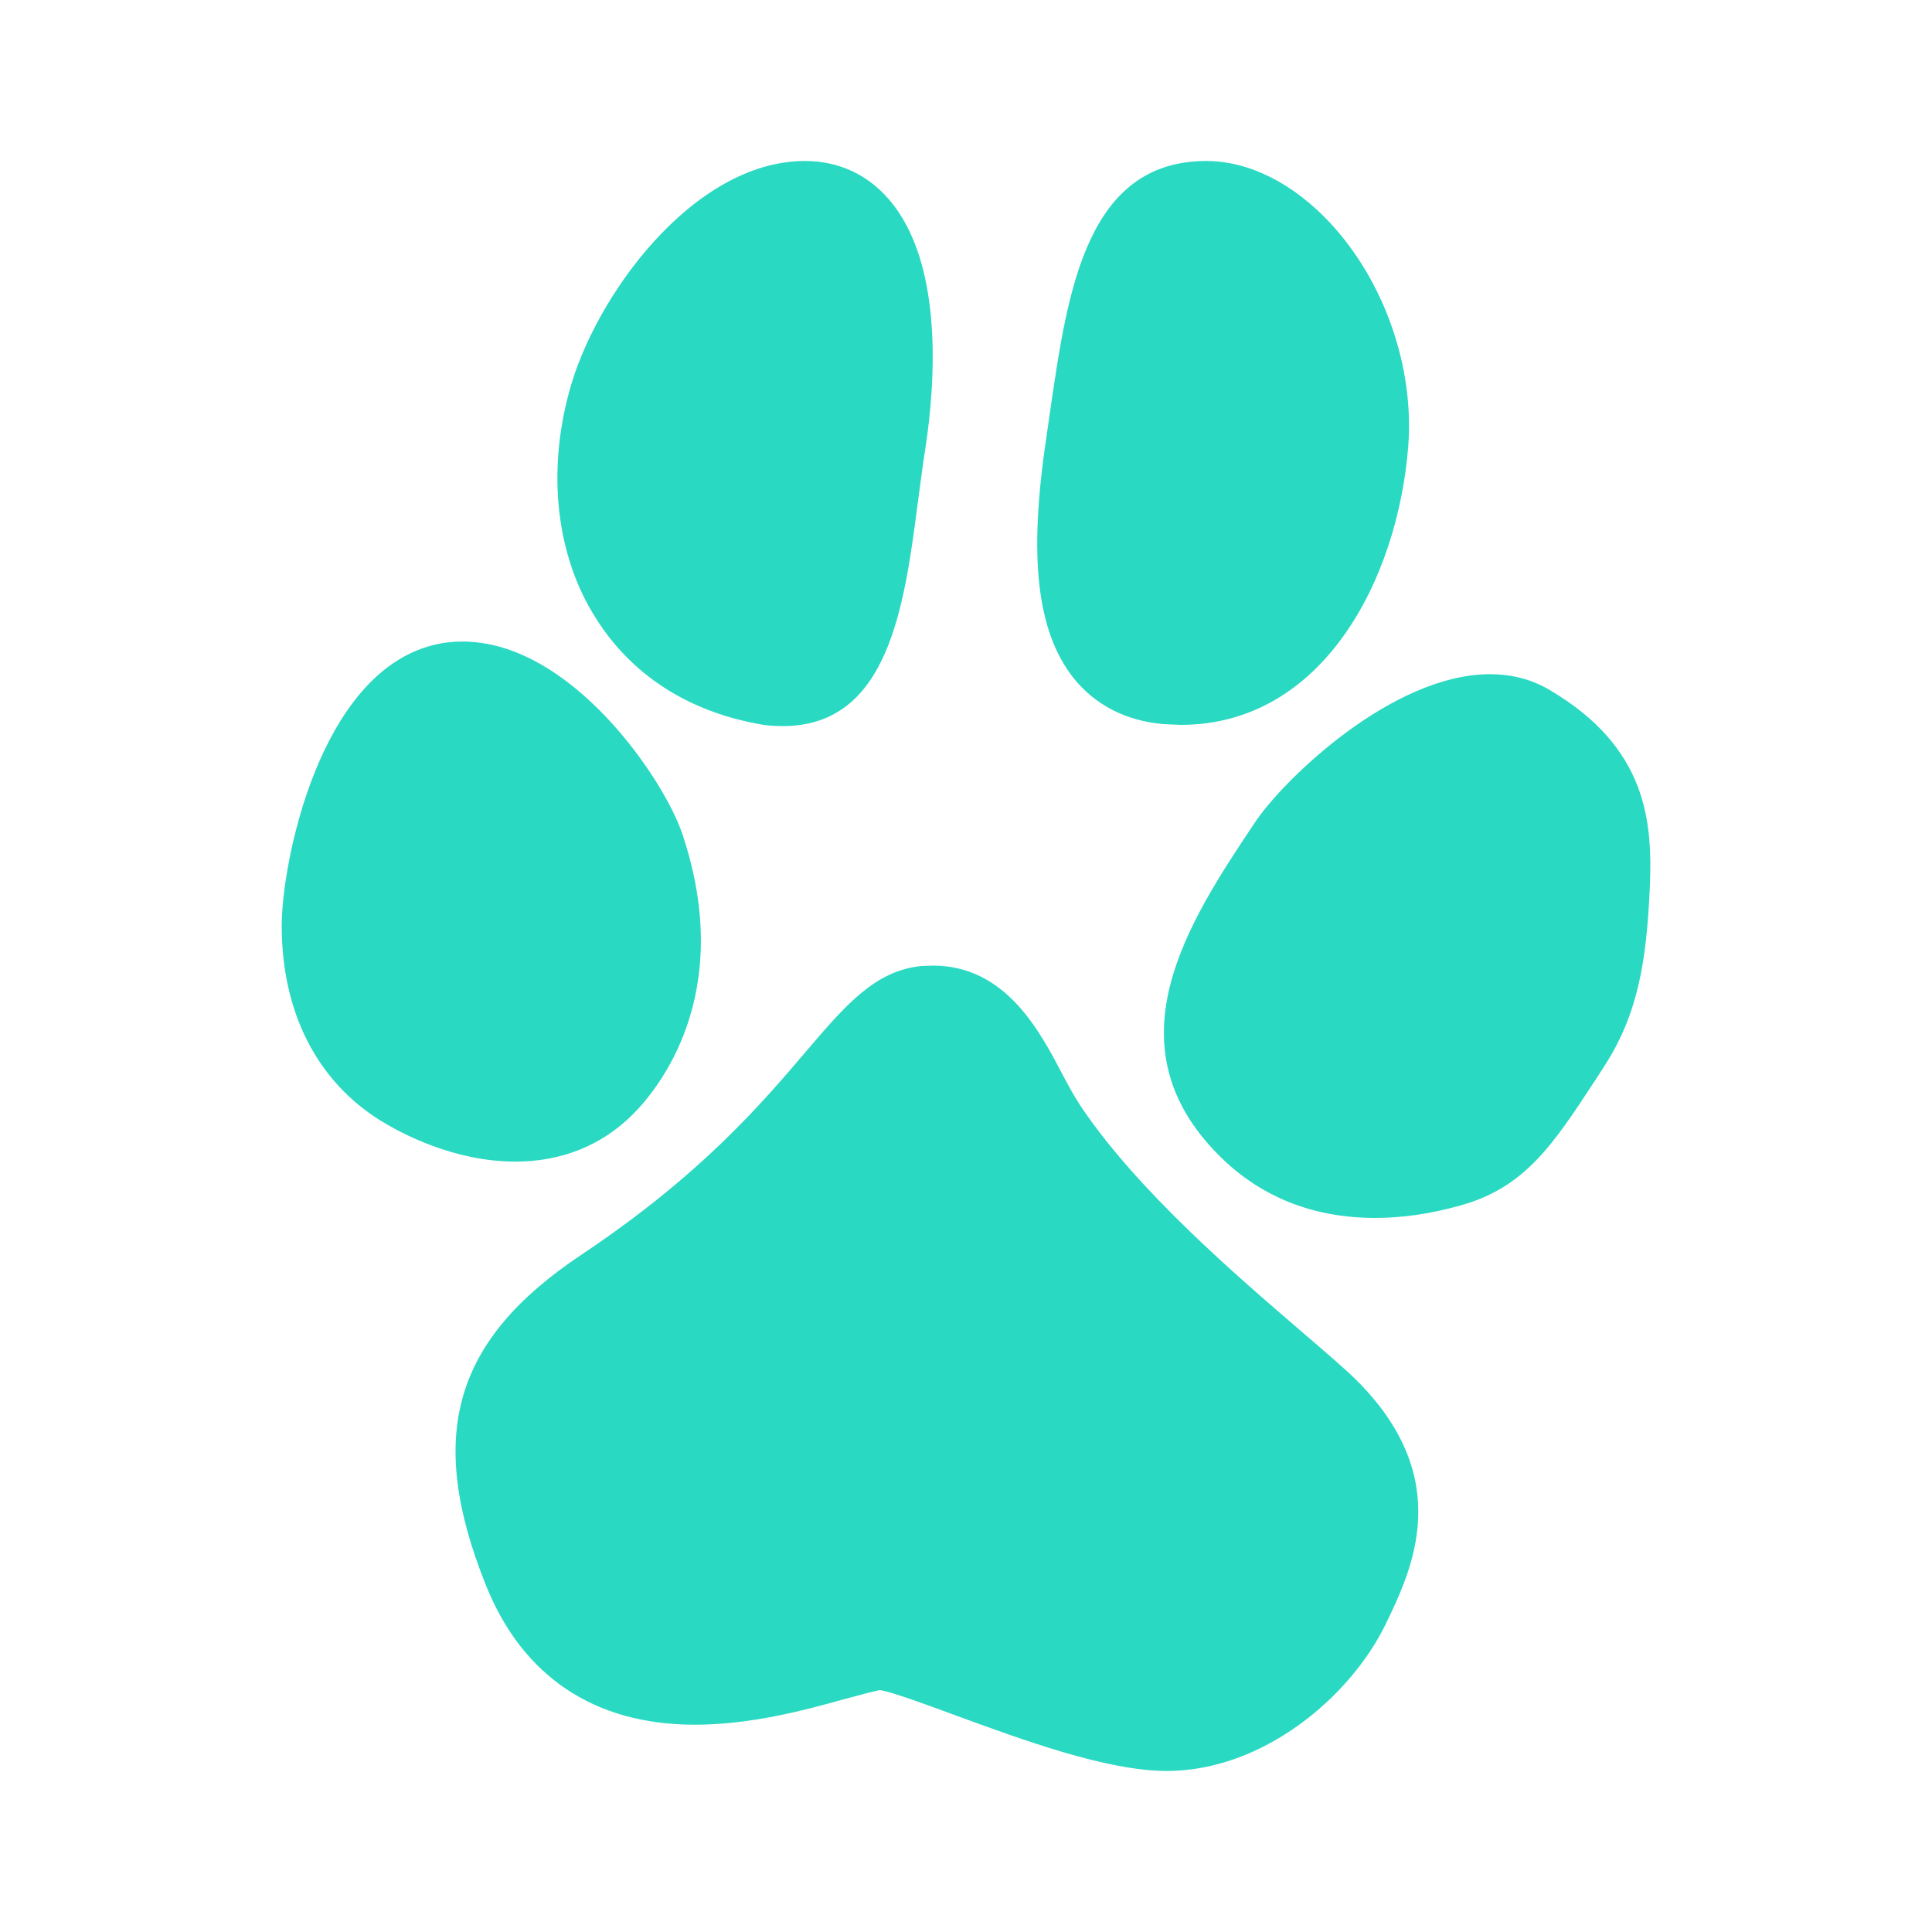 <svg viewBox="0 0 48 48" xmlns="http://www.w3.org/2000/svg" xmlns:xlink="http://www.w3.org/1999/xlink" width="48" height="48">
<defs>



 <path fill="#29d9c2" id="i-424" d="M14.798,15.35c-0.97-1.529-1.21-3.58-0.659-5.609C14.758,7.4,17.208,4,19.999,4c0.83,0,1.55,0.33,2.09,0.959 c1.36,1.58,1.15,4.561,0.9,6.191c-0.07,0.43-0.12,0.869-0.18,1.289c-0.34,2.631-0.73,5.6-3.36,5.6c-0.2,0-0.41-0.01-0.64-0.059 C17.048,17.65,15.668,16.74,14.798,15.35z M38.498,17.141c-0.44-0.262-0.94-0.391-1.48-0.391c-2.42,0-5.13,2.609-5.85,3.699 c-1.63,2.441-3.65,5.49-0.88,8.26c1.03,1.031,2.34,1.55,3.88,1.55c0.66,0,1.36-0.099,2.08-0.3c1.63-0.439,2.33-1.51,3.39-3.129 l0.181-0.281c0.869-1.309,1.09-2.648,1.17-4.51C41.058,20.42,40.928,18.57,38.498,17.141z M28.908,17.99 c0.14,0.01,0.27,0.01,0.43,0.019c3.51,0,5.39-3.589,5.65-6.929c0.149-1.961-0.59-4.08-1.931-5.531c-0.93-1-2.029-1.549-3.09-1.549 c-2.97,0-3.44,3.24-3.86,6.1l-0.108,0.75c-0.45,2.99-0.241,4.83,0.669,5.99C27.198,17.509,27.968,17.91,28.908,17.99z M15.699,27.709c0.64-0.629,2.6-2.99,1.25-7c-0.46-1.359-2.761-4.77-5.46-4.77c-0.25,0-0.5,0.029-0.731,0.09 C7.918,16.74,6.999,21.459,6.999,23c0,2.15,0.88,3.869,2.47,4.85c0.49,0.301,1.799,1.01,3.34,1.01 C13.949,28.859,14.938,28.459,15.699,27.709z M32.368,33.109c-1.641-1.41-4.13-3.539-5.54-5.66c-0.15-0.23-0.29-0.49-0.439-0.77 c-0.56-1.07-1.411-2.689-3.21-2.689c-0.09,0-0.18,0.01-0.289,0.01c-1.15,0.119-1.871,0.959-2.861,2.119 c-1.1,1.291-2.6,3.061-5.579,5.051c-3.181,2.119-3.87,4.49-2.38,8.209c0.909,2.271,2.699,3.471,5.189,3.471 c1.391,0,2.731-0.359,3.701-0.631c0.37-0.1,0.819-0.219,0.899-0.229c0.281,0.039,1.101,0.34,1.83,0.609c1.691,0.619,3.8,1.4,5.3,1.4 c2.39,0,4.56-1.84,5.439-3.65c0.65-1.35,1.74-3.6-0.729-6.061C33.418,34.009,32.948,33.609,32.368,33.109z"/> 
</defs>

<use x="0" y="0" xlink:href="#i-424"/>

</svg>